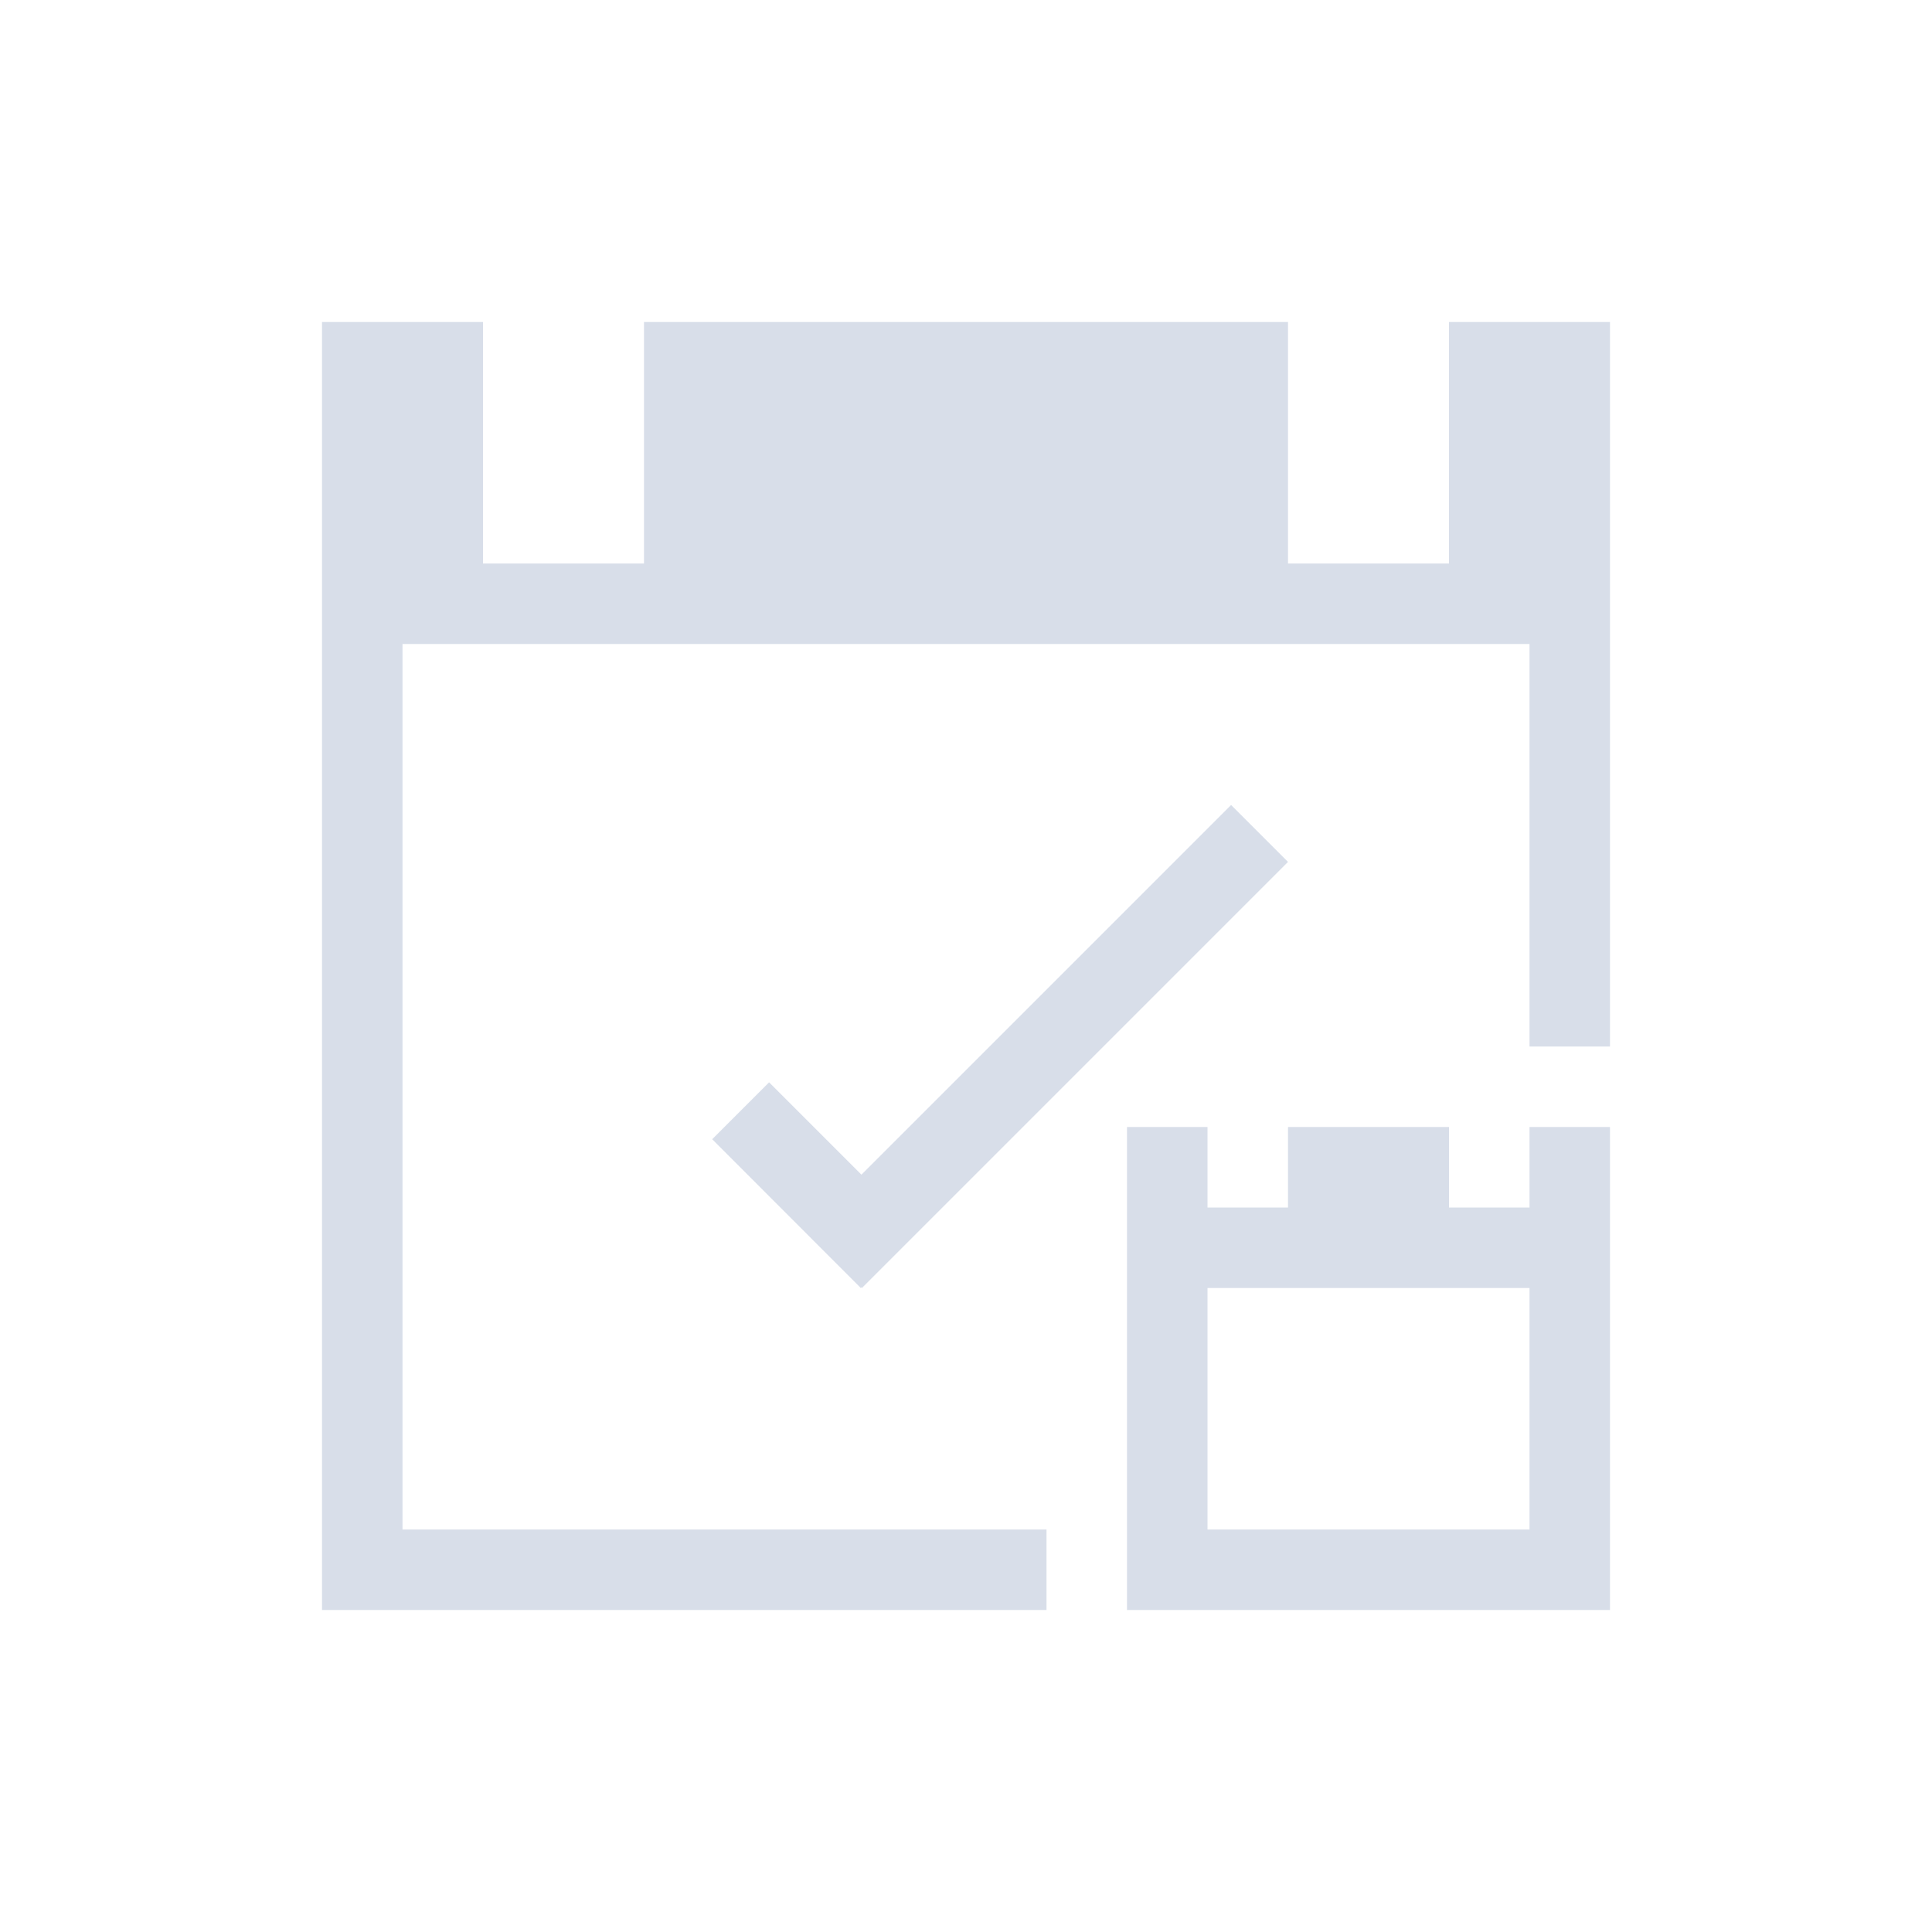 <svg viewBox="0 0 24 24" xmlns="http://www.w3.org/2000/svg">
 <defs>
  <style type="text/css">.ColorScheme-Text {
        color:#d8dee9;
      }</style>
 </defs>
 <path class="ColorScheme-Text" d="m4 4v16h9v-1h-8v-11h14v5h1v-9h-2v3h-2v-3h-8v3h-2v-3h-2zm11.293 6-4.592 4.592-1.147-1.147-0.707 0.707 1.846 1.848 0.006-0.008 0.008 0.008 5.293-5.293-0.707-0.707zm-1.293 4v6h6v-6h-1v1h-1v-1h-2v1h-1v-1h-1zm1 2h4v3h-4v-3z" fill="currentColor"/>
</svg>
